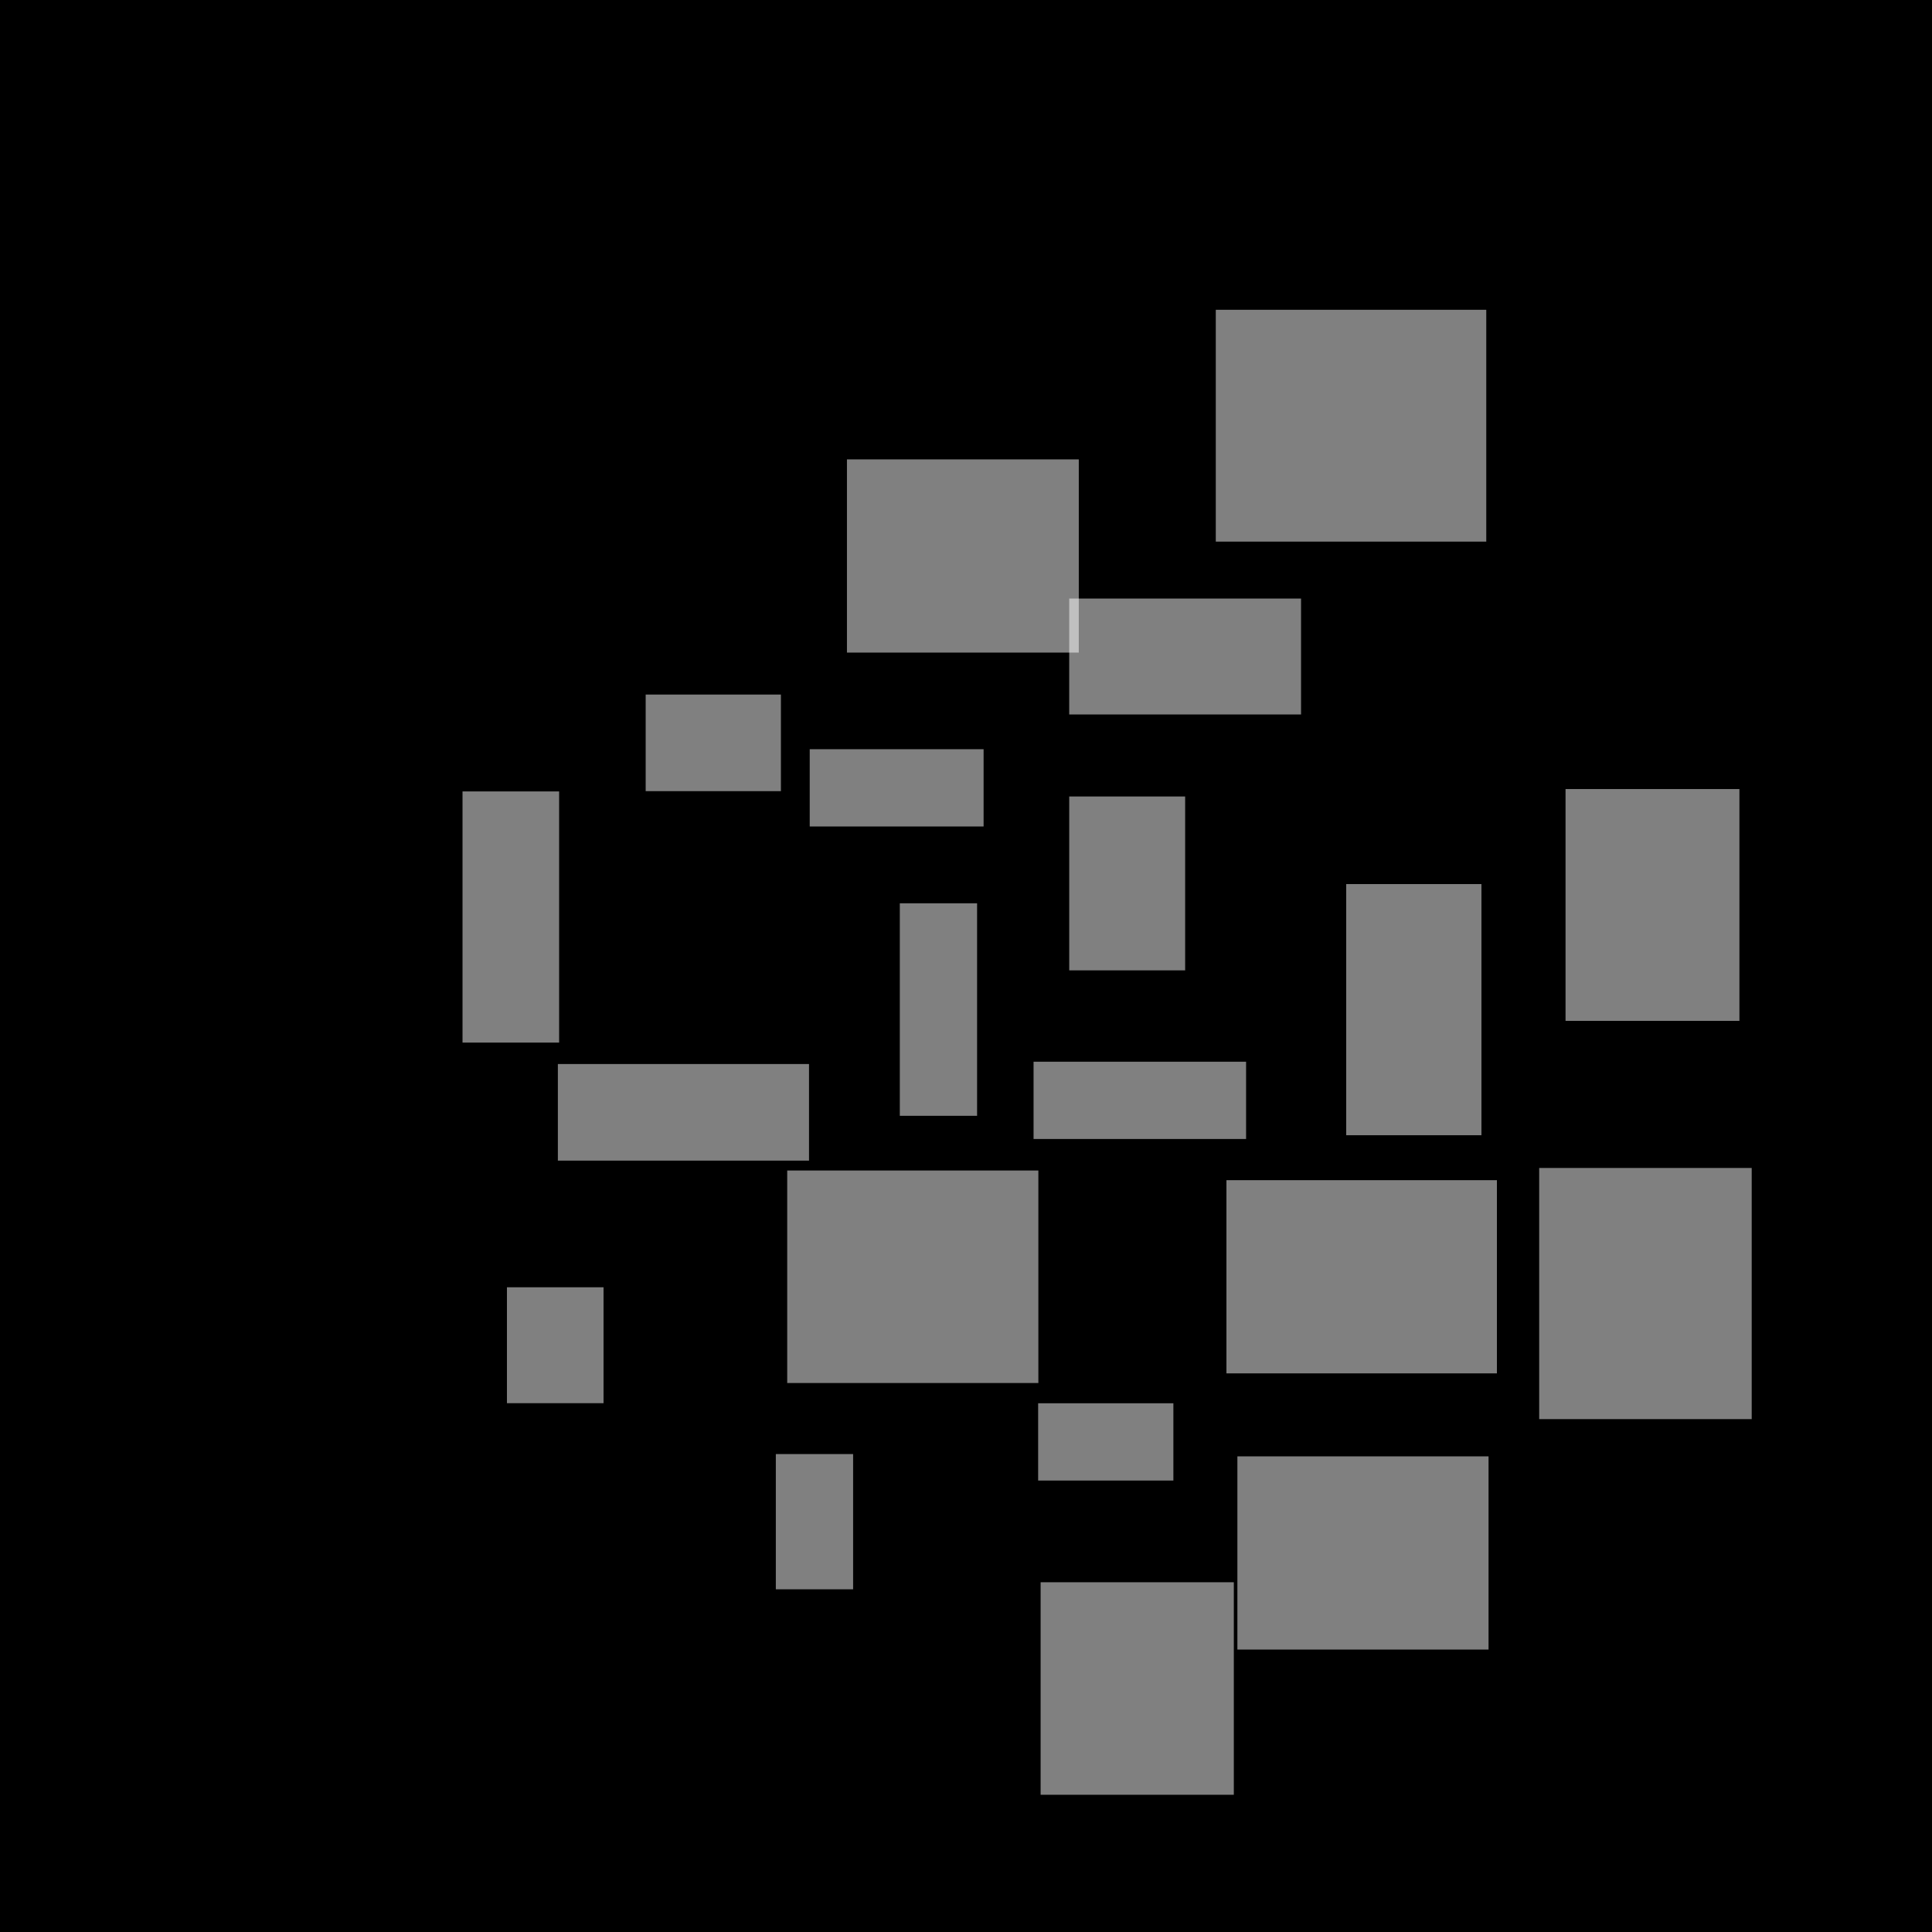 <svg width="100" height="100"><rect width="100" height="100" fill="#000000" /><rect fill="#ffffff" opacity="0.5" x="81.032" y="40.841" width="9" height="12" /><rect fill="#ffffff" opacity="0.5" x="40.157" y="75.262" width="4" height="7" /><rect fill="#ffffff" opacity="0.5" x="28.875" y="55.074" width="13" height="5" /><rect fill="#ffffff" opacity="0.5" x="55.343" y="41.226" width="6" height="9" /><rect fill="#ffffff" opacity="0.5" x="53.862" y="81.897" width="10" height="11" /><rect fill="#ffffff" opacity="0.5" x="53.497" y="54.954" width="11" height="4" /><rect fill="#ffffff" opacity="0.5" x="62.929" y="16.034" width="14" height="12" /><rect fill="#ffffff" opacity="0.5" x="40.746" y="60.585" width="13" height="11" /><rect fill="#ffffff" opacity="0.5" x="63.48" y="61.086" width="14" height="10" /><rect fill="#ffffff" opacity="0.5" x="33.42" y="35.95" width="7" height="5" /><rect fill="#ffffff" opacity="0.5" x="43.838" y="23.778" width="12" height="10" /><rect fill="#ffffff" opacity="0.5" x="53.734" y="72.633" width="7" height="4" /><rect fill="#ffffff" opacity="0.5" x="79.668" y="60.454" width="11" height="13" /><rect fill="#ffffff" opacity="0.5" x="55.342" y="30.981" width="12" height="6" /><rect fill="#ffffff" opacity="0.5" x="41.911" y="38.779" width="9" height="4" /><rect fill="#ffffff" opacity="0.5" x="26.239" y="66.629" width="5" height="6" /><rect fill="#ffffff" opacity="0.5" x="46.574" y="46.754" width="4" height="11" /><rect fill="#ffffff" opacity="0.5" x="23.94" y="40.964" width="5" height="13" /><rect fill="#ffffff" opacity="0.5" x="69.679" y="45.759" width="7" height="13" /><rect fill="#ffffff" opacity="0.5" x="64.047" y="75.381" width="13" height="10" /></svg>